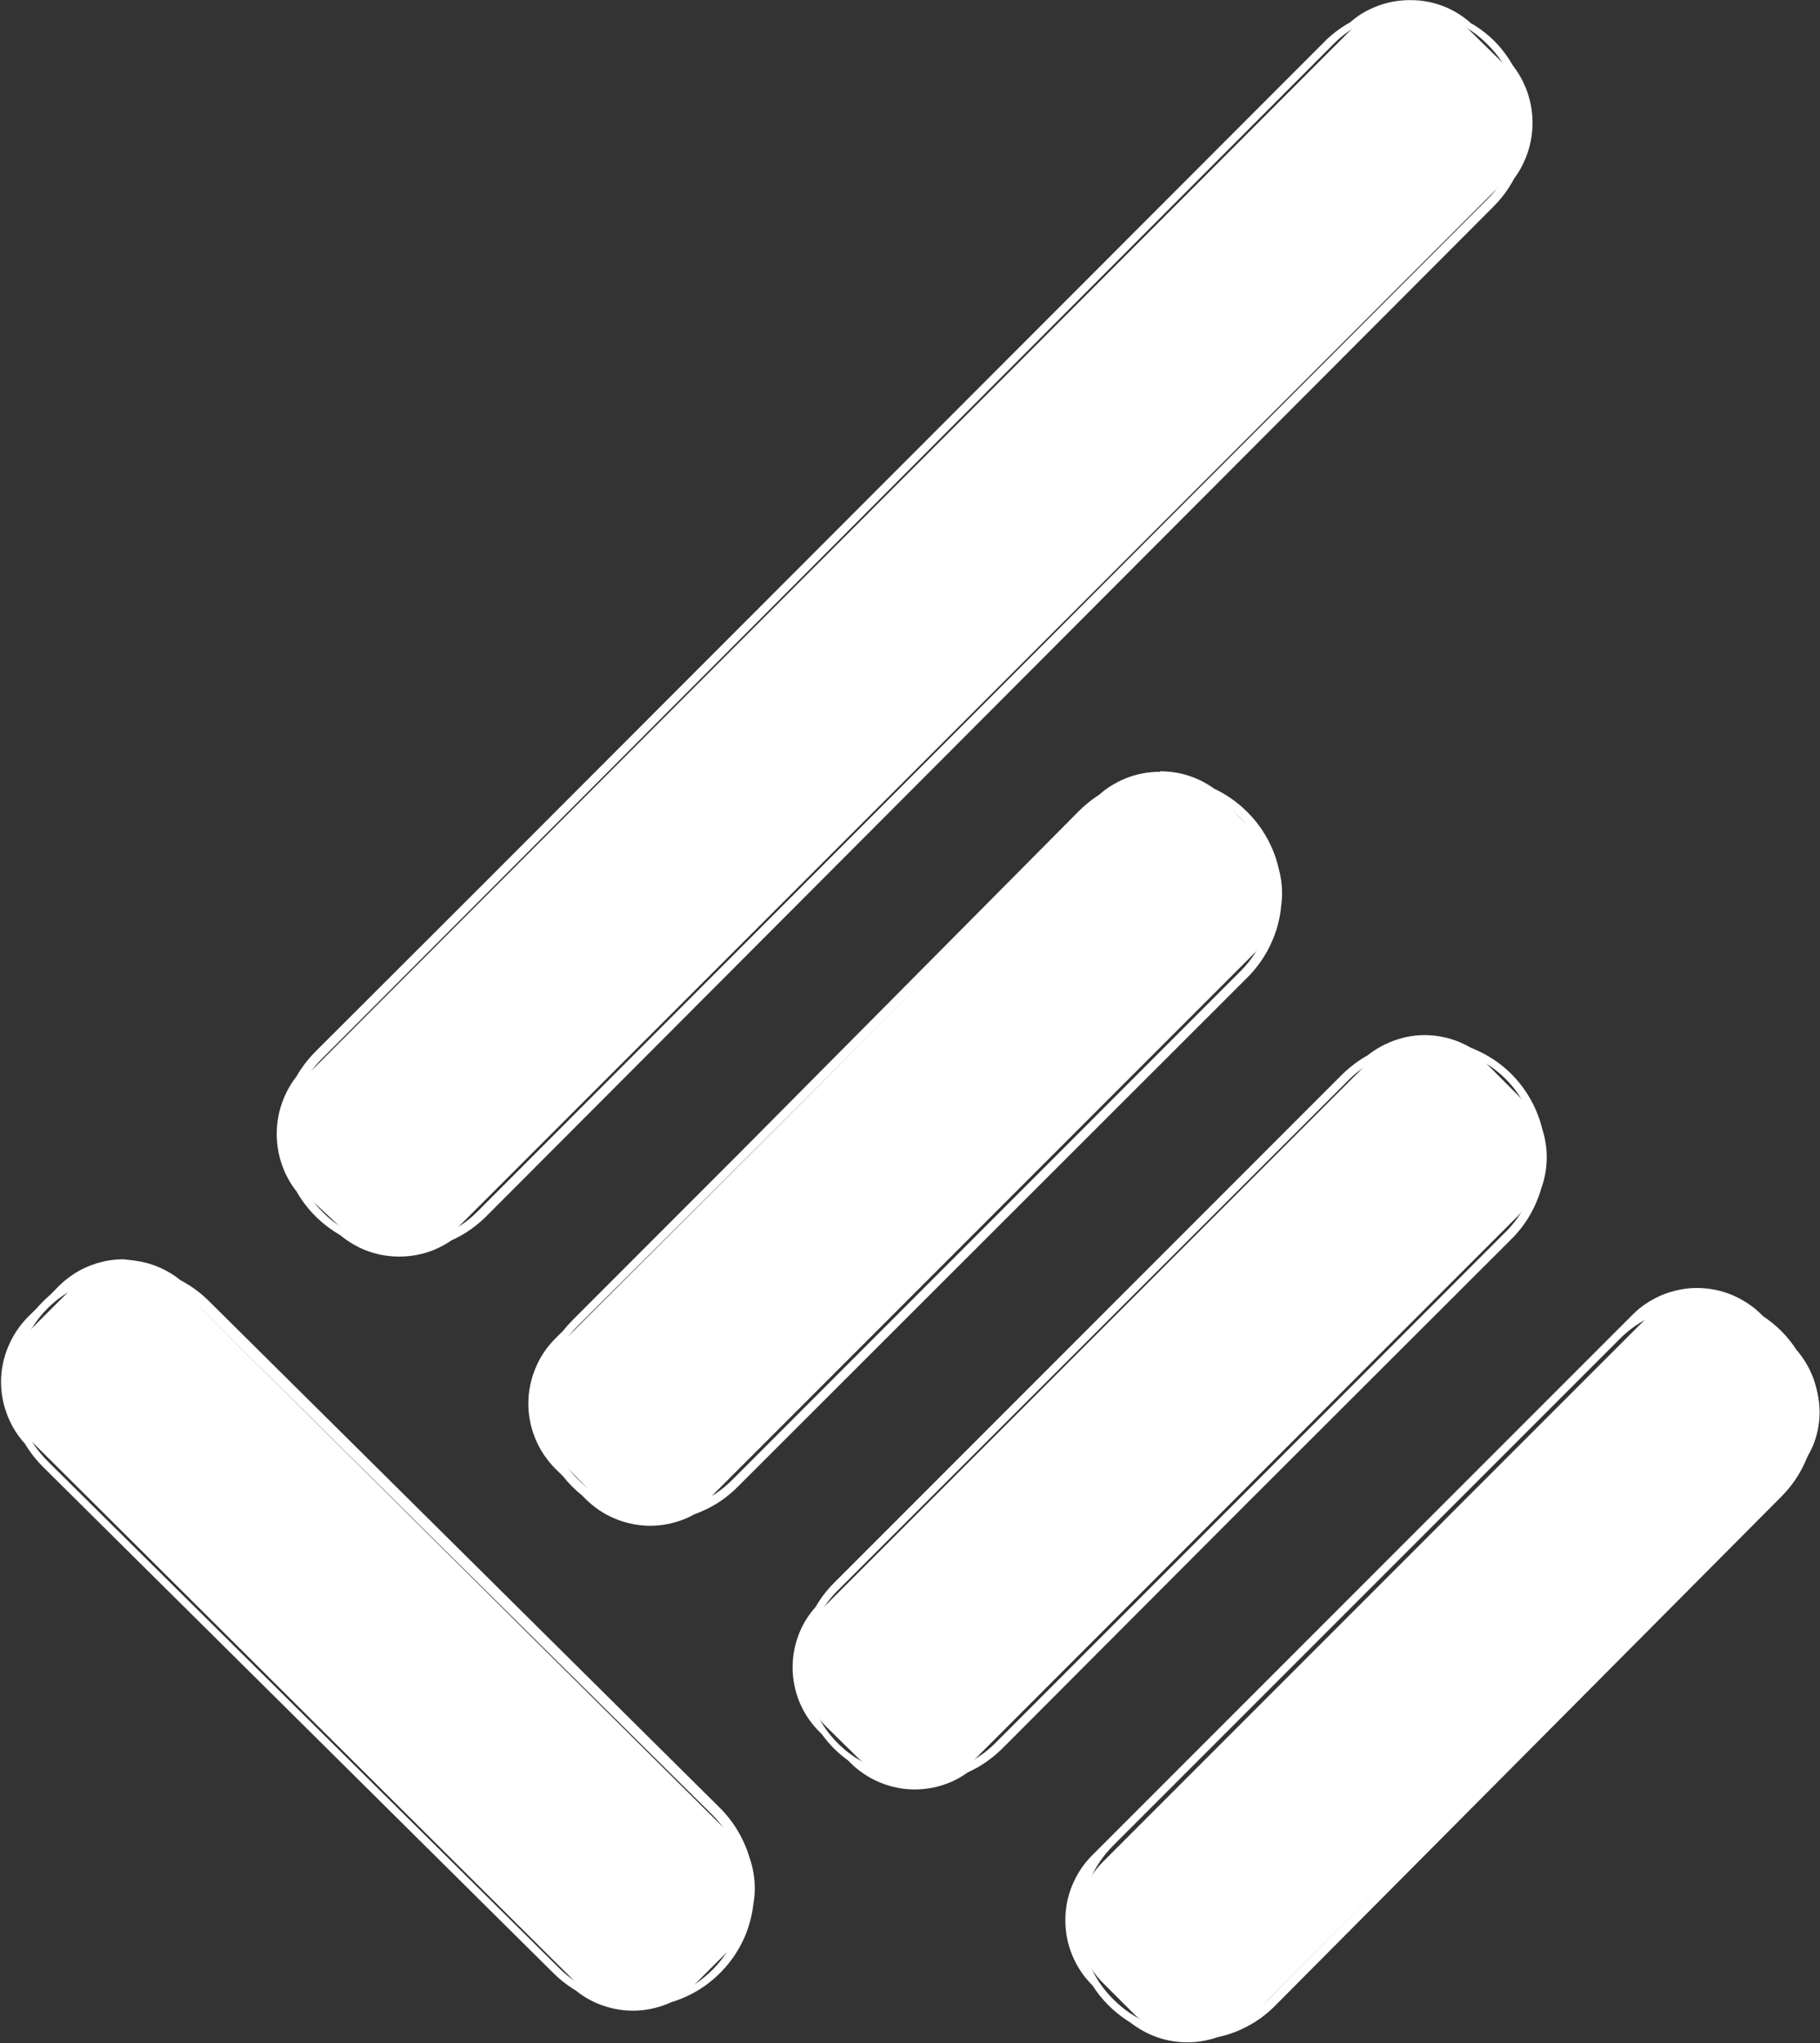 <svg version="1.2" xmlns="http://www.w3.org/2000/svg" viewBox="0 0 1420 1594" width="1420" height="1594">
	<rect x="0" y="0" width="1420" height="1594" fill="#333333" stroke="none"/>
	<title>logo-stgt-01-svg</title>
	<style>
		.s0 { fill: #ffffff } 
	</style>
	<path id="Layer" class="s0" d="m311.7 975.7c-4.4 0-8.8-0.5-13.1-1.3-4.3-0.9-8.6-2.2-12.7-3.9-4-1.7-7.9-3.8-11.6-6.2-3.7-2.5-7.1-5.3-10.2-8.4l-24-22.4c-6.2-6.3-11.1-13.7-14.5-21.9-3.3-8.2-5-16.9-5-25.7 0-8.9 1.7-17.6 5-25.8 3.4-8.1 8.3-15.6 14.5-21.9l812.6-813.6c6.2-6.3 13.6-11.3 21.7-14.7 8.2-3.4 16.9-5.2 25.7-5.2 8.8 0 17.6 1.8 25.7 5.2 8.2 3.4 15.5 8.4 21.7 14.7l24.1 23.6c6.2 6.3 11.1 13.7 14.4 21.9 3.4 8.1 5.1 16.9 5.1 25.7 0 8.8-1.7 17.6-5.1 25.8-3.3 8.1-8.2 15.6-14.4 21.9l-812.7 812.4c-3 3.1-6.4 5.9-10 8.3-3.7 2.5-7.5 4.6-11.6 6.3-4 1.7-8.2 3-12.5 3.8-4.3 0.9-8.7 1.4-13.1 1.4zm199.8 210.8c-4.5 0-9.1-0.4-13.6-1.4-4.5-0.9-8.8-2.2-13-4-4.2-1.8-8.2-4.1-12-6.7-3.7-2.7-7.2-5.7-10.3-9l-23.6-24c-6.2-6.2-11.1-13.6-14.5-21.7-3.4-8.1-5.1-16.8-5.1-25.6 0-8.7 1.7-17.4 5.1-25.5 3.4-8.1 8.3-15.5 14.5-21.7l421.5-421.6c3.1-3.1 6.5-5.9 10.1-8.3 3.6-2.4 7.5-4.5 11.6-6.1 4-1.7 8.2-2.9 12.5-3.8 4.3-0.8 8.6-1.2 13-1.2 4.4 0 8.7 0.4 13 1.3 4.3 0.8 8.5 2 12.6 3.7 4 1.7 7.9 3.7 11.5 6.1 3.6 2.5 7 5.2 10.1 8.3l23.6 23.6c6.3 6.2 11.3 13.6 14.7 21.8 3.4 8.1 5.2 16.8 5.2 25.7 0 8.8-1.8 17.5-5.2 25.7-3.4 8.1-8.4 15.5-14.7 21.7l-421.5 421.6q-4.3 4.7-9.6 8.5-5.2 3.8-11 6.5-5.9 2.7-12.2 4.2-6.2 1.6-12.7 1.9zm204 203.6c-4.4 0-8.7-0.4-13-1.3-4.3-0.9-8.5-2.2-12.6-3.9-4-1.7-7.9-3.8-11.5-6.2-3.6-2.5-7-5.3-10.1-8.4l-24-23.6c-6.2-6.2-11.1-13.6-14.4-21.7-3.3-8.1-5.1-16.8-5.1-25.5 0-8.8 1.8-17.5 5.1-25.6 3.3-8.1 8.2-15.4 14.4-21.7l421.5-421.6c6.2-6.2 13.6-11.2 21.7-14.6 8.1-3.4 16.9-5.2 25.7-5.2 8.8 0 17.5 1.8 25.7 5.2 8.1 3.4 15.5 8.4 21.7 14.6l23.6 23.7c6.2 6.1 11.2 13.5 14.5 21.6 3.4 8.1 5.1 16.8 5.1 25.6 0 8.7-1.7 17.4-5.1 25.5-3.3 8.1-8.3 15.5-14.5 21.7l-421.5 421.6c-3.1 3.1-6.4 5.9-10.1 8.4-3.6 2.4-7.5 4.5-11.5 6.2-4 1.7-8.2 3-12.5 3.9-4.3 0.8-8.7 1.3-13.1 1.3zm213.7 200.2q-6.3-0.2-12.5-1.6-6.1-1.4-11.9-3.9-5.8-2.6-11-6.2-5.2-3.6-9.7-8.1l-23.6-23.6c-6.2-6.2-11.1-13.5-14.5-21.6-3.4-8.1-5.1-16.8-5.1-25.6 0-8.8 1.7-17.5 5.1-25.6 3.4-8.1 8.3-15.4 14.5-21.6l421.5-421.6c6.2-6.2 13.6-11.1 21.7-14.4 8.1-3.3 16.7-5.1 25.5-5.1 8.8 0 17.4 1.8 25.5 5.1 8.1 3.3 15.5 8.2 21.7 14.4l23.6 23.6c6.2 6.2 11.2 13.6 14.6 21.8 3.3 8.1 5.1 16.8 5.1 25.6 0 8.8-1.8 17.6-5.1 25.7-3.4 8.1-8.4 15.5-14.6 21.8l-421.5 421.6c-3.2 3.2-6.7 6.1-10.5 8.5-3.8 2.5-7.9 4.6-12.1 6.3-4.2 1.7-8.6 2.9-13.1 3.7-4.5 0.7-9 1-13.6 0.8zm-432.4-24.4q-6.6 0-13-1.2-6.4-1.2-12.5-3.6-6.1-2.5-11.6-6-5.4-3.6-10.1-8.2l-421.5-419c-3.2-3.1-6-6.5-8.5-10.1-2.4-3.6-4.5-7.5-6.2-11.5-1.7-4.1-3-8.3-3.9-12.6-0.8-4.3-1.3-8.7-1.2-13.1-0.1-4.3 0.4-8.7 1.2-13 0.8-4.3 2.1-8.5 3.7-12.5 1.7-4 3.7-7.9 6.2-11.6 2.4-3.6 5.2-7 8.3-10.1l23.6-23.6c6.2-6.2 13.5-11.1 21.6-14.5 8.1-3.4 16.8-5.1 25.6-5.1 8.7 0 17.4 1.7 25.5 5.1 8.1 3.4 15.5 8.3 21.7 14.5l421.5 418.7c6.2 6.1 11.1 13.5 14.5 21.6 3.3 8.1 5.1 16.8 5.1 25.6 0 8.7-1.8 17.4-5.1 25.5-3.4 8.1-8.3 15.5-14.5 21.7l-23.6 23.6c-3.1 3.1-6.4 5.9-10 8.3-3.6 2.4-7.5 4.5-11.5 6.1-4 1.7-8.1 3-12.4 3.8-4.3 0.8-8.6 1.2-12.9 1.2z"/>
	<path id="Layer" fill-rule="evenodd" class="s0" d="m1114.3 1.4c4.6 0.9 9.1 2.3 13.5 4.1 4.3 1.8 8.4 4 12.3 6.7q4 2.7 7.5 5.9 1.9 1 3.6 2.1c5.1 3.3 9.8 7 14 11.1 6 5.9 11 12.5 15.1 19.7 4.1 5.3 7.5 11.1 10 17.3 3.6 8.7 5.4 18.1 5.4 27.5 0 9.5-1.8 18.8-5.4 27.6-2.3 5.7-5.3 11.1-9 16-4.3 8.2-9.9 15.7-16.5 22.2l-786.5 788.4c-4.4 4.2-9.2 8-14.3 11.3q-5.7 3.6-11.8 6.4c-4.1 2.8-8.5 5.2-13.2 7.2-8.7 3.6-18 5.4-27.5 5.4-9.4 0-18.8-1.8-27.5-5.4-6.8-2.9-13.1-6.8-18.8-11.5-6.8-3.9-13.1-8.7-18.8-14.3-5.9-5.8-11-12.5-15.1-19.7-4.1-5.2-7.5-11-10-17.2-3.6-8.8-5.4-18.1-5.4-27.6 0-9.4 1.8-18.8 5.4-27.5 2.5-6.2 5.9-12.1 10-17.3 4.1-7.2 9.2-13.8 15.1-19.7l131.6-131.4 657.4-658.2c4.4-4.1 9.1-7.7 14.1-10.8q1.9-1.2 3.8-2.2 3.3-2.9 6.9-5.4c3.9-2.6 8.1-4.8 12.5-6.6 4.4-1.9 8.9-3.2 13.5-4.1 4.7-0.9 9.4-1.3 14.1-1.3 4.7 0 9.4 0.4 14 1.3zm-786 967.5c5.5-1.1 10.8-2.7 16-4.8 5.2-2.2 10.1-4.8 14.7-7.9 4.7-3 9-6.6 13-10.5l788.6-790.4c8-7.9 14.4-17.3 18.8-27.6 4.3-10.4 6.6-21.5 6.6-32.7 0-11.3-2.3-22.4-6.6-32.7-4.4-10.4-10.8-19.8-18.8-27.6-7.8-8-17.2-14.4-27.6-18.8-10.3-4.3-21.4-6.6-32.7-6.6-11.2 0-22.3 2.3-32.7 6.6-10.3 4.4-19.7 10.8-27.5 18.8l-788.2 790.5c-8 7.8-14.4 17.2-18.8 27.5-4.3 10.4-6.6 21.5-6.6 32.8 0 11.2 2.3 22.3 6.6 32.7 4.4 10.3 10.8 19.7 18.8 27.5 3.9 4 8.2 7.5 12.8 10.6 4.6 3.1 9.5 5.7 14.6 7.9 5.2 2.1 10.5 3.7 15.9 4.8 5.5 1.1 11 1.6 16.5 1.6 5.6 0 11.2-0.6 16.6-1.7zm576.9-367.2c4.7 0 9.3 0.5 13.9 1.3 4.6 0.9 9.1 2.3 13.4 4 4.4 1.8 8.5 4 12.4 6.6q1.3 0.8 2.5 1.7 0.1 0.1 0.2 0.1 6.1 2.9 11.6 6.6c5 3.3 9.6 7.1 13.8 11.3 8.6 8.5 15.4 18.6 20 29.7q3 7.2 4.7 14.7c1.7 6.2 2.6 12.6 2.6 19.1q0 4.9-0.7 9.8c-0.8 9.1-3 18-6.6 26.5-4.6 11.1-11.4 21.2-20 29.7l-397 396.7c-4.2 4.3-8.8 8.1-13.7 11.5-5 3.4-10.3 6.2-15.8 8.5q-2.3 1-4.8 1.9-3.4 1.9-7 3.4c-8.7 3.6-18 5.5-27.4 5.5-9.4 0-18.7-1.9-27.4-5.5-8.7-3.6-16.5-8.9-23.2-15.6l-2.5-2.5c-5.5-4.4-10.5-9.4-14.8-14.9l-6.3-6.2c-6.6-6.7-11.9-14.6-15.4-23.2-3.6-8.7-5.5-18-5.5-27.4 0-9.4 1.9-18.7 5.5-27.4 3.5-8.7 8.8-16.6 15.4-23.2l6.3-6.3q3.5-4.4 7.6-8.5l131.6-131.7 263.4-265.4c4.2-4.2 8.9-8 13.9-11.4q0.8-0.5 1.6-1 3.8-3.4 8-6.2c3.9-2.5 8-4.7 12.3-6.5 4.4-1.8 8.9-3.1 13.4-4 4.6-0.9 9.3-1.3 14-1.3zm-377.5 576.1c5.5-1.1 10.9-2.7 16-4.9 5.2-2.1 10.1-4.7 14.8-7.8 4.6-3.1 8.9-6.7 12.9-10.7l396.9-397.2c15.7-15.9 24.5-37.4 24.3-59.8-0.1-22.3-9.1-43.7-25-59.5-15.9-15.7-37.3-24.5-59.7-24.3-22.4 0.1-43.7 9.1-59.6 24.8l-397 395.5c-8.1 7.8-14.5 17.2-18.8 27.6-4.4 10.3-6.6 21.4-6.6 32.7 0 11.2 2.2 22.3 6.6 32.7 4.3 10.3 10.7 19.7 18.8 27.5 3.9 4 8.2 7.6 12.8 10.7 4.7 3.1 9.6 5.7 14.8 7.8 5.1 2.2 10.5 3.8 16 4.9 5.5 1 11 1.6 16.6 1.5 5.2 0.1 10.8-0.5 16.2-1.5zm584-370.3q-0.1 0-0.2 0-0.1 0-0.2 0zm-0.2 0q7 0 13.8 1.4c4.7 0.9 9.2 2.3 13.5 4.1q4.6 1.9 8.9 4.4c6.1 2.4 11.9 5.4 17.4 9 15.1 9.9 26.8 24.2 33.8 40.9q2.7 6.6 4.4 13.5c2.3 7.1 3.5 14.5 3.5 22 0 8.4-1.5 16.8-4.4 24.7-4.3 14.9-12.3 28.4-23.3 39.3l-205.1 204.8-191.9 192.4c-4.4 4.3-9.1 8.2-14.3 11.7q-6 3.9-12.5 6.9-0.9 0.6-1.8 1.2c-3.8 2.6-8 4.9-12.3 6.7-4.3 1.8-8.8 3.2-13.4 4.1-4.6 0.9-9.3 1.4-14 1.4-4.7 0-9.4-0.4-14-1.4-4.6-0.9-9.1-2.3-13.4-4.1-4.3-1.8-8.5-4-12.3-6.6-3.9-2.6-7.6-5.6-10.9-9l-1.5-1.5q-5.9-4.3-11.1-9.4-5.1-5.2-9.4-11.1l-1.6-1.6c-6.7-6.6-12-14.4-15.7-23.1-3.6-8.7-5.5-18-5.5-27.5 0-9.4 1.9-18.7 5.5-27.4 3-7.2 7.2-13.8 12.4-19.6 3.9-6.8 8.7-13.1 14.3-18.7l397-397.2c5.9-5.7 12.5-10.6 19.6-14.6q2.3-1.9 4.8-3.5c3.9-2.6 8-4.8 12.3-6.6 4.4-1.8 8.9-3.2 13.4-4.2 4.6-0.9 9.2-1.4 13.8-1.4zm-379.1 575.7c5.5-1 11-2.6 16.2-4.8 5.2-2.1 10.2-4.8 14.9-7.9 4.8-3.1 9.1-6.7 13.1-10.7l396.6-397.2c12.4-11.7 20.9-26.9 24.5-43.6 3.5-16.7 1.9-34.1-4.6-49.8-6.6-15.8-17.7-29.2-32-38.5-14.3-9.2-31.1-14-48.1-13.5-5.6 0-11.2 0.6-16.6 1.7-5.5 1.1-10.8 2.7-16 4.8-5.2 2.2-10.1 4.8-14.7 7.9-4.7 3-9 6.5-13 10.5l-397.5 397.1c-12.3 11.7-20.9 26.9-24.4 43.6-3.5 16.7-1.9 34.1 4.6 49.8 6.5 15.8 17.7 29.2 32 38.5 14.3 9.3 31.1 14 48.1 13.5 5.7 0.1 11.3-0.4 16.9-1.4zm605.7-377c4.6 0.9 9.1 2.3 13.4 4.1 4.3 1.8 8.5 4.1 12.4 6.7 3.9 2.6 7.5 5.5 10.8 8.9l1 1q0.1 0.1 0.3 0.2c10.3 6.8 19 15.7 25.6 25.9 5.1 5.9 9.2 12.5 12.2 19.7 3.6 8.7 5.4 18 5.4 27.4 0 9.4-1.8 18.7-5.4 27.3q-0.9 2.1-1.9 4.2c-4.4 13.5-11.9 25.8-22 35.9l-396.2 398.4c-4.3 4.2-8.9 7.9-13.9 11.1-5 3.2-10.3 5.9-15.8 8.1q-7 2.7-14.2 4.2-4.7 1.7-9.6 2.6c-4.6 1-9.3 1.4-14 1.4-4.6 0-9.3-0.5-13.9-1.4-4.6-0.9-9.1-2.3-13.4-4.1-4.4-1.8-8.5-4.1-12.4-6.7q-2.3-1.5-4.5-3.2-1.7-1.1-3.4-2.2c-10.4-7-19.3-16-26-26.5l-0.5-0.6c-6.7-6.6-11.9-14.5-15.5-23.2-3.6-8.7-5.4-18-5.4-27.4 0-9.4 1.8-18.7 5.4-27.3 3.6-8.7 8.8-16.6 15.5-23.3l421.4-421.5c3.3-3.4 7-6.4 10.9-9 3.9-2.6 8-4.8 12.3-6.6 4.4-1.8 8.9-3.2 13.5-4.1 4.6-1 9.2-1.4 13.9-1.4 4.7 0 9.4 0.5 14 1.4zm-392.3 577.1c5.5-1 10.9-2.7 16-4.8 5.2-2.1 10.1-4.8 14.8-7.9 4.6-3.1 8.9-6.6 12.9-10.6l396.3-397.8c15.8-15.8 24.7-37.2 24.7-59.6 0-22.4-8.9-43.8-24.7-59.6-15.8-15.8-37.2-24.7-59.6-24.7-22.3 0-43.8 8.9-60.2 24l-397.1 397.1c-8 7.9-14.4 17.3-18.7 27.6-4.4 10.4-6.6 21.5-6.6 32.7 0 11.3 2.2 22.4 6.6 32.7 4.3 10.4 10.7 19.8 18.7 27.6 4 4 8.3 7.5 12.9 10.6 4.7 3.1 9.6 5.8 14.8 7.9 5.1 2.1 10.5 3.8 16 4.8 5.4 1.1 11 1.6 16.6 1.6 5.6 0 11.1-0.5 16.6-1.6zm-835.6-599c4.6 0.9 9 2.3 13.3 4.1 4.3 1.8 8.4 4 12.3 6.6q2.5 1.7 4.8 3.6 4.1 2.2 8 4.7c5 3.3 9.7 7 13.9 11.2l398.7 395.4c11.1 10.9 19.2 24.5 23.6 39.3 2.7 7.7 4.1 15.8 4.1 24q0 6.1-1.1 12.1c-0.9 8.4-3.1 16.7-6.3 24.6-7 16.7-18.9 31-34 41-7.5 4.9-15.6 8.7-24.1 11.2q-1.1 0.5-2.2 1c-8.7 3.6-18 5.5-27.4 5.5-9.4 0-18.7-1.9-27.4-5.5-6.2-2.6-11.9-6-17.1-10.2q-1.6-1-3.2-2c-5-3.3-9.6-7-13.8-11.1l-398.8-395.5c-5.4-5.4-10.2-11.5-14.1-18.1-5.6-6.1-10-13.1-13.1-20.7-3.6-8.7-5.5-18-5.5-27.4 0-9.4 1.9-18.7 5.5-27.3 3.6-8.7 8.8-16.6 15.4-23.3l6.4-6.3q2.6-3 5.4-5.8 0-0.1 0.1-0.1 2.8-2.8 5.8-5.4l5.9-6c3.3-3.4 7-6.4 10.9-9.1 3.9-2.7 8.1-5 12.5-6.8 4.3-1.8 8.9-3.2 13.5-4.2 4.7-0.9 9.4-1.4 14.1-1.4 4.7 0.5 9.3 1 13.9 1.9zm385.3 577.4c5.6 0 11.2-0.5 16.8-1.6 5.5-1.1 10.9-2.7 16.1-4.9 5.2-2.2 10.2-4.8 14.8-8 4.7-3.2 9-6.8 13-10.8 3.9-3.9 7.4-8.3 10.5-12.9 3.1-4.7 5.7-9.6 7.7-14.8 2.1-5.1 3.7-10.5 4.8-16 1-5.4 1.5-11 1.4-16.6 0.1-5.6-0.5-11.1-1.5-16.6-1.1-5.5-2.7-10.9-4.8-16-2.2-5.2-4.8-10.1-7.9-14.8-3.1-4.6-6.7-8.9-10.6-12.9l-399.2-395c-3.9-3.9-8.2-7.5-12.8-10.6-4.6-3.1-9.5-5.7-14.6-7.8-5.2-2.1-10.5-3.8-15.9-4.8-5.5-1.1-11-1.7-16.5-1.7-11.1 0-22.1 2.2-32.3 6.4-10.2 4.3-19.5 10.5-27.3 18.3-7.9 7.9-14.1 17.2-18.3 27.4-4.3 10.2-6.4 21.2-6.4 32.2 0 5.6 0.5 11.2 1.6 16.7 1.1 5.5 2.8 10.9 4.9 16 2.2 5.2 4.9 10.1 8 14.8 3.2 4.6 6.8 8.9 10.8 12.8l398.7 395.1c3.9 3.9 8.2 7.4 12.8 10.5 4.6 3.1 9.5 5.8 14.6 7.9 5.1 2.1 10.5 3.7 15.9 4.8 5.4 1.1 11 1.6 16.5 1.6z"/>
</svg>